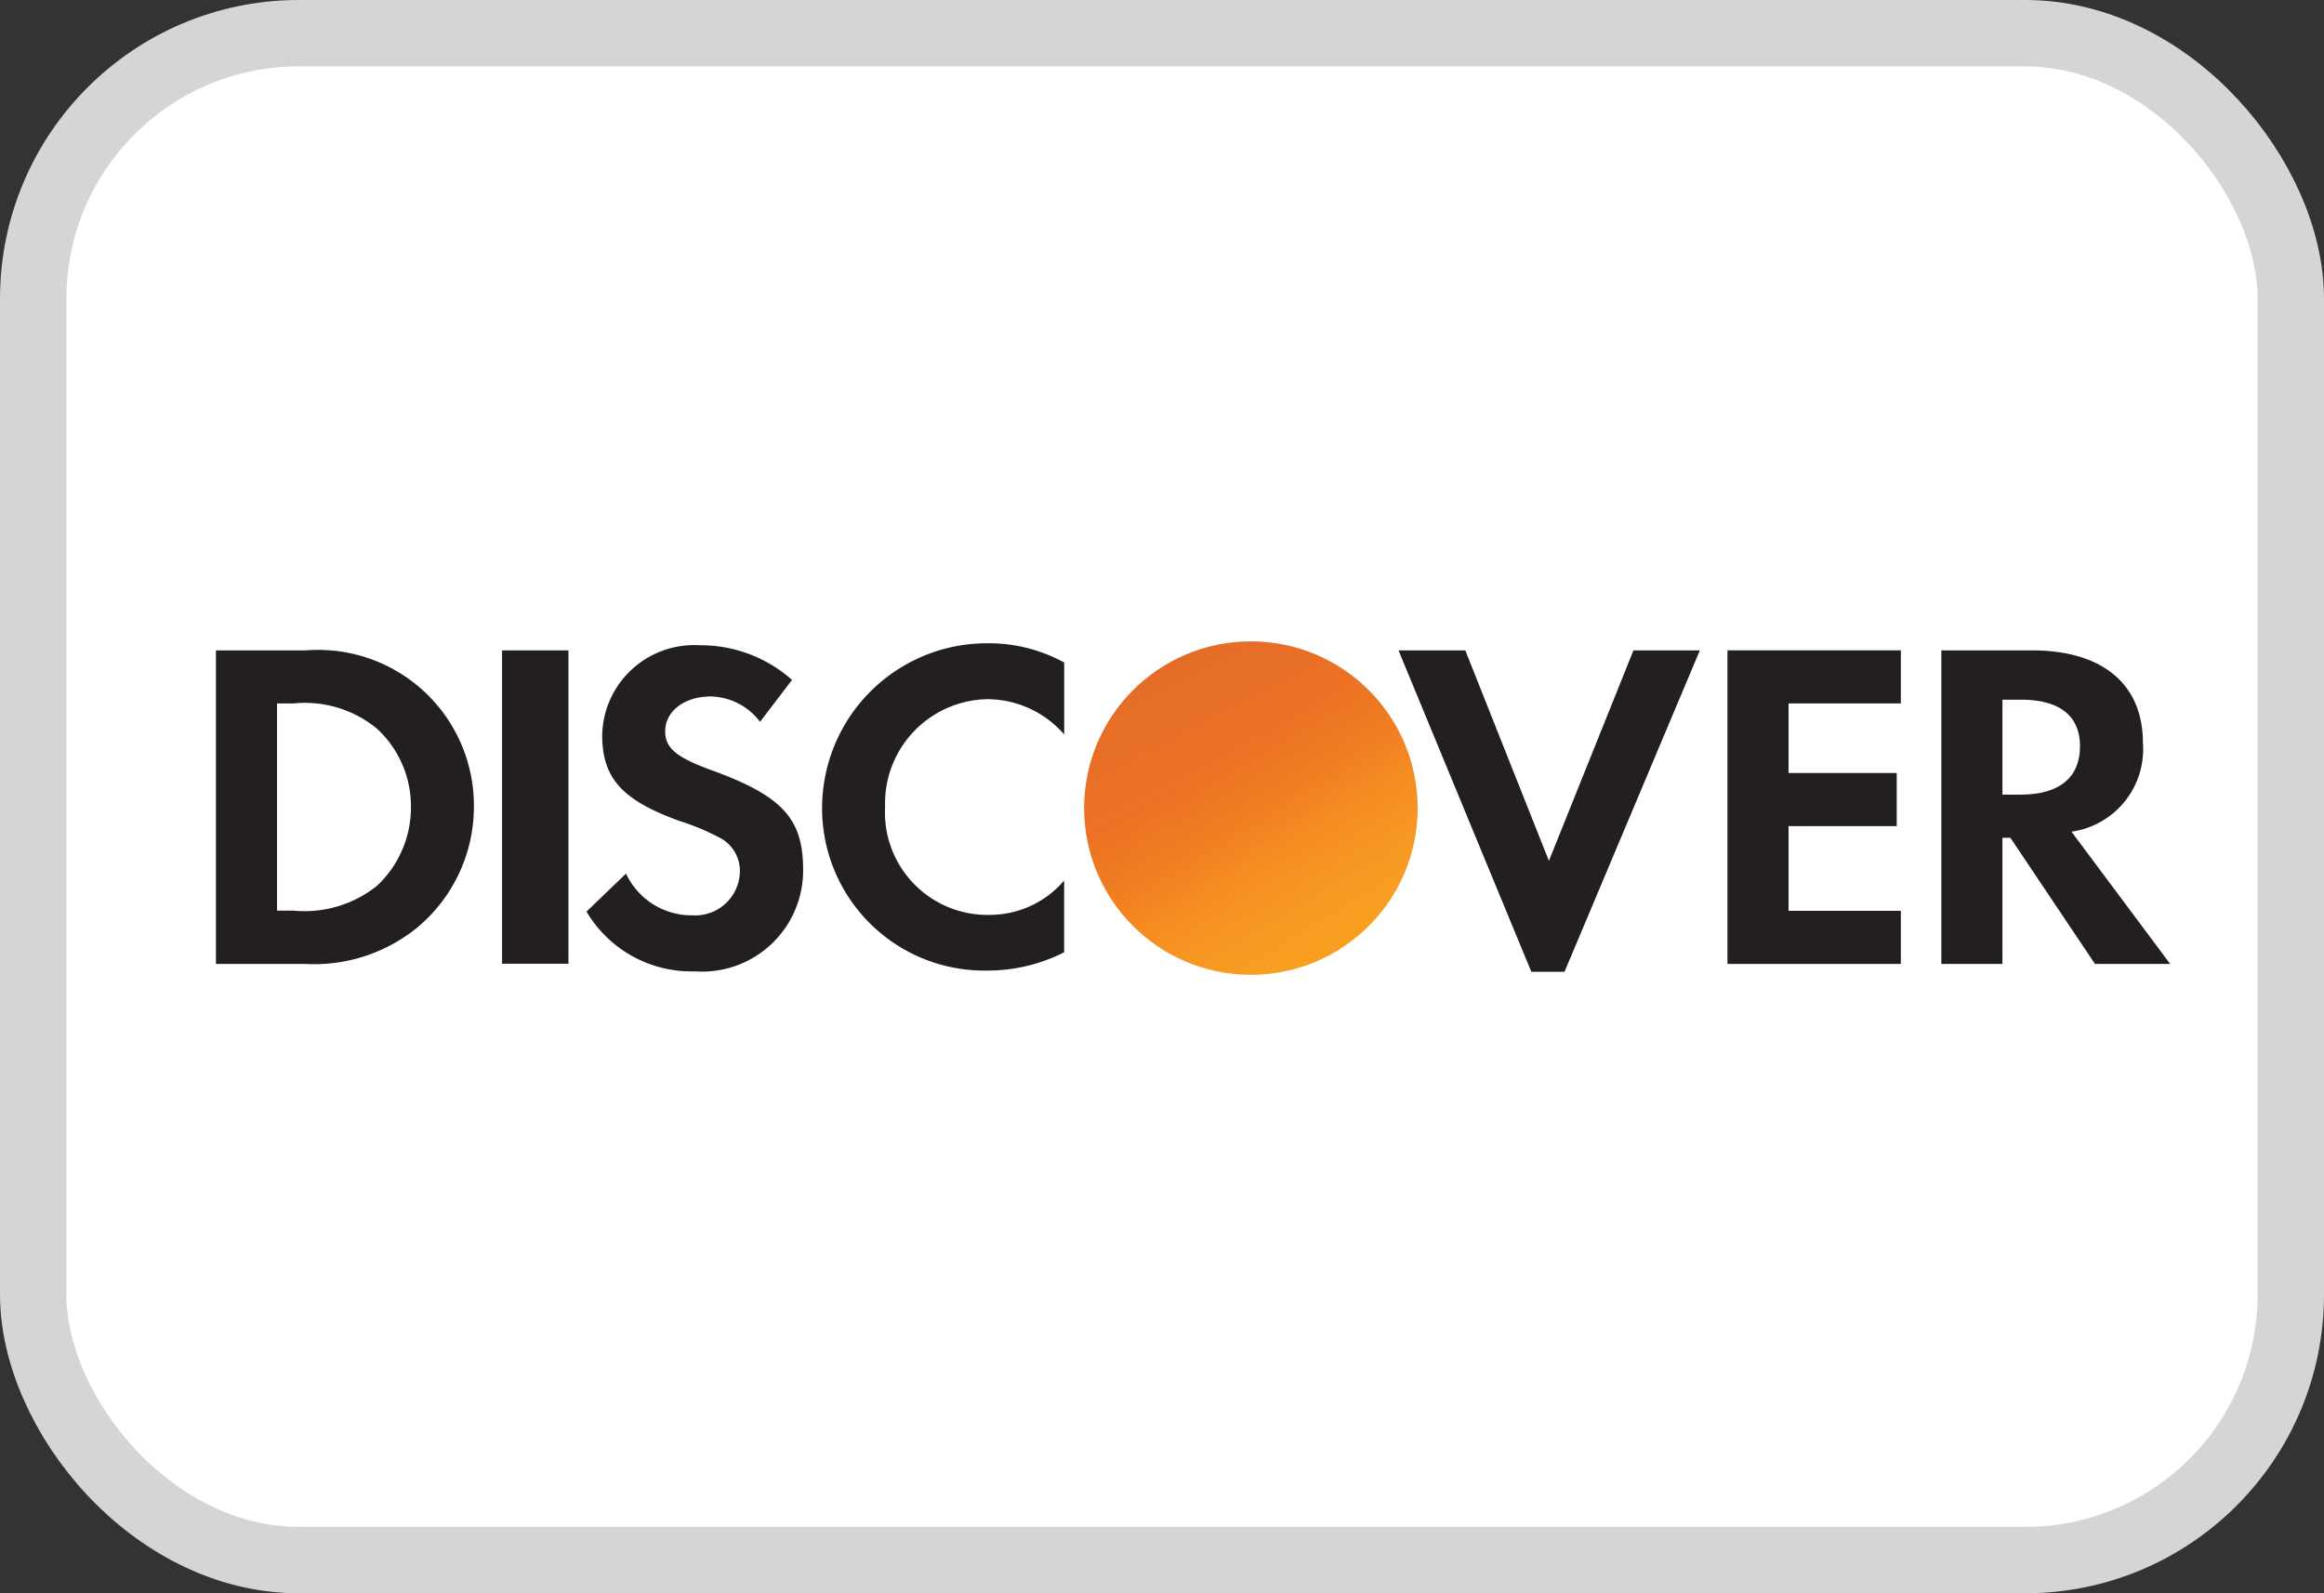 <svg xmlns="http://www.w3.org/2000/svg" xmlns:xlink="http://www.w3.org/1999/xlink" width="35" height="24" viewBox="0 0 35 24"><rect x="0" y="0" width="35" height="24" fill="#333333" stroke="none"/><defs><style>.a{fill:#fff;stroke:#d5d5d5;}.b{fill:#231f20;}.c{fill:url(#a);}.d{opacity:0.65;fill:url(#b);}</style><linearGradient id="a" x1="0.756" y1="0.901" x2="0.41" y2="0.359" gradientUnits="objectBoundingBox"><stop offset="0" stop-color="#f89f21"/><stop offset="0.25" stop-color="#f79a23"/><stop offset="0.533" stop-color="#f78e22"/><stop offset="0.62" stop-color="#f68721"/><stop offset="0.723" stop-color="#f48220"/><stop offset="1" stop-color="#f27623"/></linearGradient><linearGradient id="b" x1="0.701" y1="0.893" x2="0.195" y2="-0.096" gradientUnits="objectBoundingBox"><stop offset="0" stop-color="#f68721" stop-opacity="0"/><stop offset="0.359" stop-color="#e27027" stop-opacity="0.271"/><stop offset="0.703" stop-color="#d4612c" stop-opacity="0.529"/><stop offset="0.982" stop-color="#d15d2d" stop-opacity="0.741"/></linearGradient></defs><g transform="translate(0.5 0.5)"><rect class="a" width="34" height="23" rx="4"/><g transform="translate(2.752 9.162)"><path class="b" d="M1.4.177H.045V4.9H1.389a2.456,2.456,0,0,0,1.684-.545A2.368,2.368,0,0,0,3.93,2.54,2.345,2.345,0,0,0,1.4.177ZM2.472,3.722a1.745,1.745,0,0,1-1.26.375H.965V.976h.247a1.706,1.706,0,0,1,1.26.382,1.589,1.589,0,0,1,.51,1.175A1.619,1.619,0,0,1,2.472,3.722Z" transform="translate(-0.045 -0.042)"/><rect class="b" width="1" height="4.72" transform="translate(4.309 0.135)"/><path class="b" d="M7.526,1.988c-.552-.2-.715-.339-.715-.594,0-.3.289-.523.686-.523a.952.952,0,0,1,.742.382L8.721.622A2.065,2.065,0,0,0,7.334.1,1.386,1.386,0,0,0,5.862,1.451c0,.65.3.983,1.161,1.294a3.668,3.668,0,0,1,.637.269.565.565,0,0,1,.276.488.673.673,0,0,1-.715.666,1.089,1.089,0,0,1-1-.629l-.595.573a1.835,1.835,0,0,0,1.634.9,1.522,1.522,0,0,0,1.628-1.55C8.883,2.711,8.573,2.371,7.526,1.988Zm1.648.552A2.444,2.444,0,0,0,11.665,5a2.547,2.547,0,0,0,1.154-.275V3.644a1.472,1.472,0,0,1-1.111.517,1.543,1.543,0,0,1-1.585-1.628A1.569,1.569,0,0,1,11.666.912a1.543,1.543,0,0,1,1.154.531V.36A2.35,2.35,0,0,0,11.687.07,2.483,2.483,0,0,0,9.174,2.54Z" transform="translate(-0.045 -0.042)"/><path class="b" d="M20.12,3.347,18.861.177H17.855l2,4.841h.5L22.393.177h-1Z" transform="translate(-0.045 -0.042)"/><path class="b" d="M22.809,4.9H25.42V4.1H23.729V2.824h1.629v-.8H23.729V.976H25.42v-.8H22.809Z" transform="translate(-0.045 -0.042)"/><path class="b" d="M29.066,1.57c0-.884-.609-1.393-1.67-1.393H26.03V4.9h.92V3h.12l1.274,1.9h1.132L27.99,2.908A1.255,1.255,0,0,0,29.066,1.57Zm-1.847.78H26.95V.92h.283c.573,0,.885.24.885.7C28.118,2.094,27.807,2.35,27.219,2.35Z" transform="translate(-0.045 -0.042)"/><g transform="translate(13.076)"><circle class="c" cx="2.511" cy="2.511" r="2.511"/><circle class="d" cx="2.511" cy="2.511" r="2.511"/></g></g></g></svg>